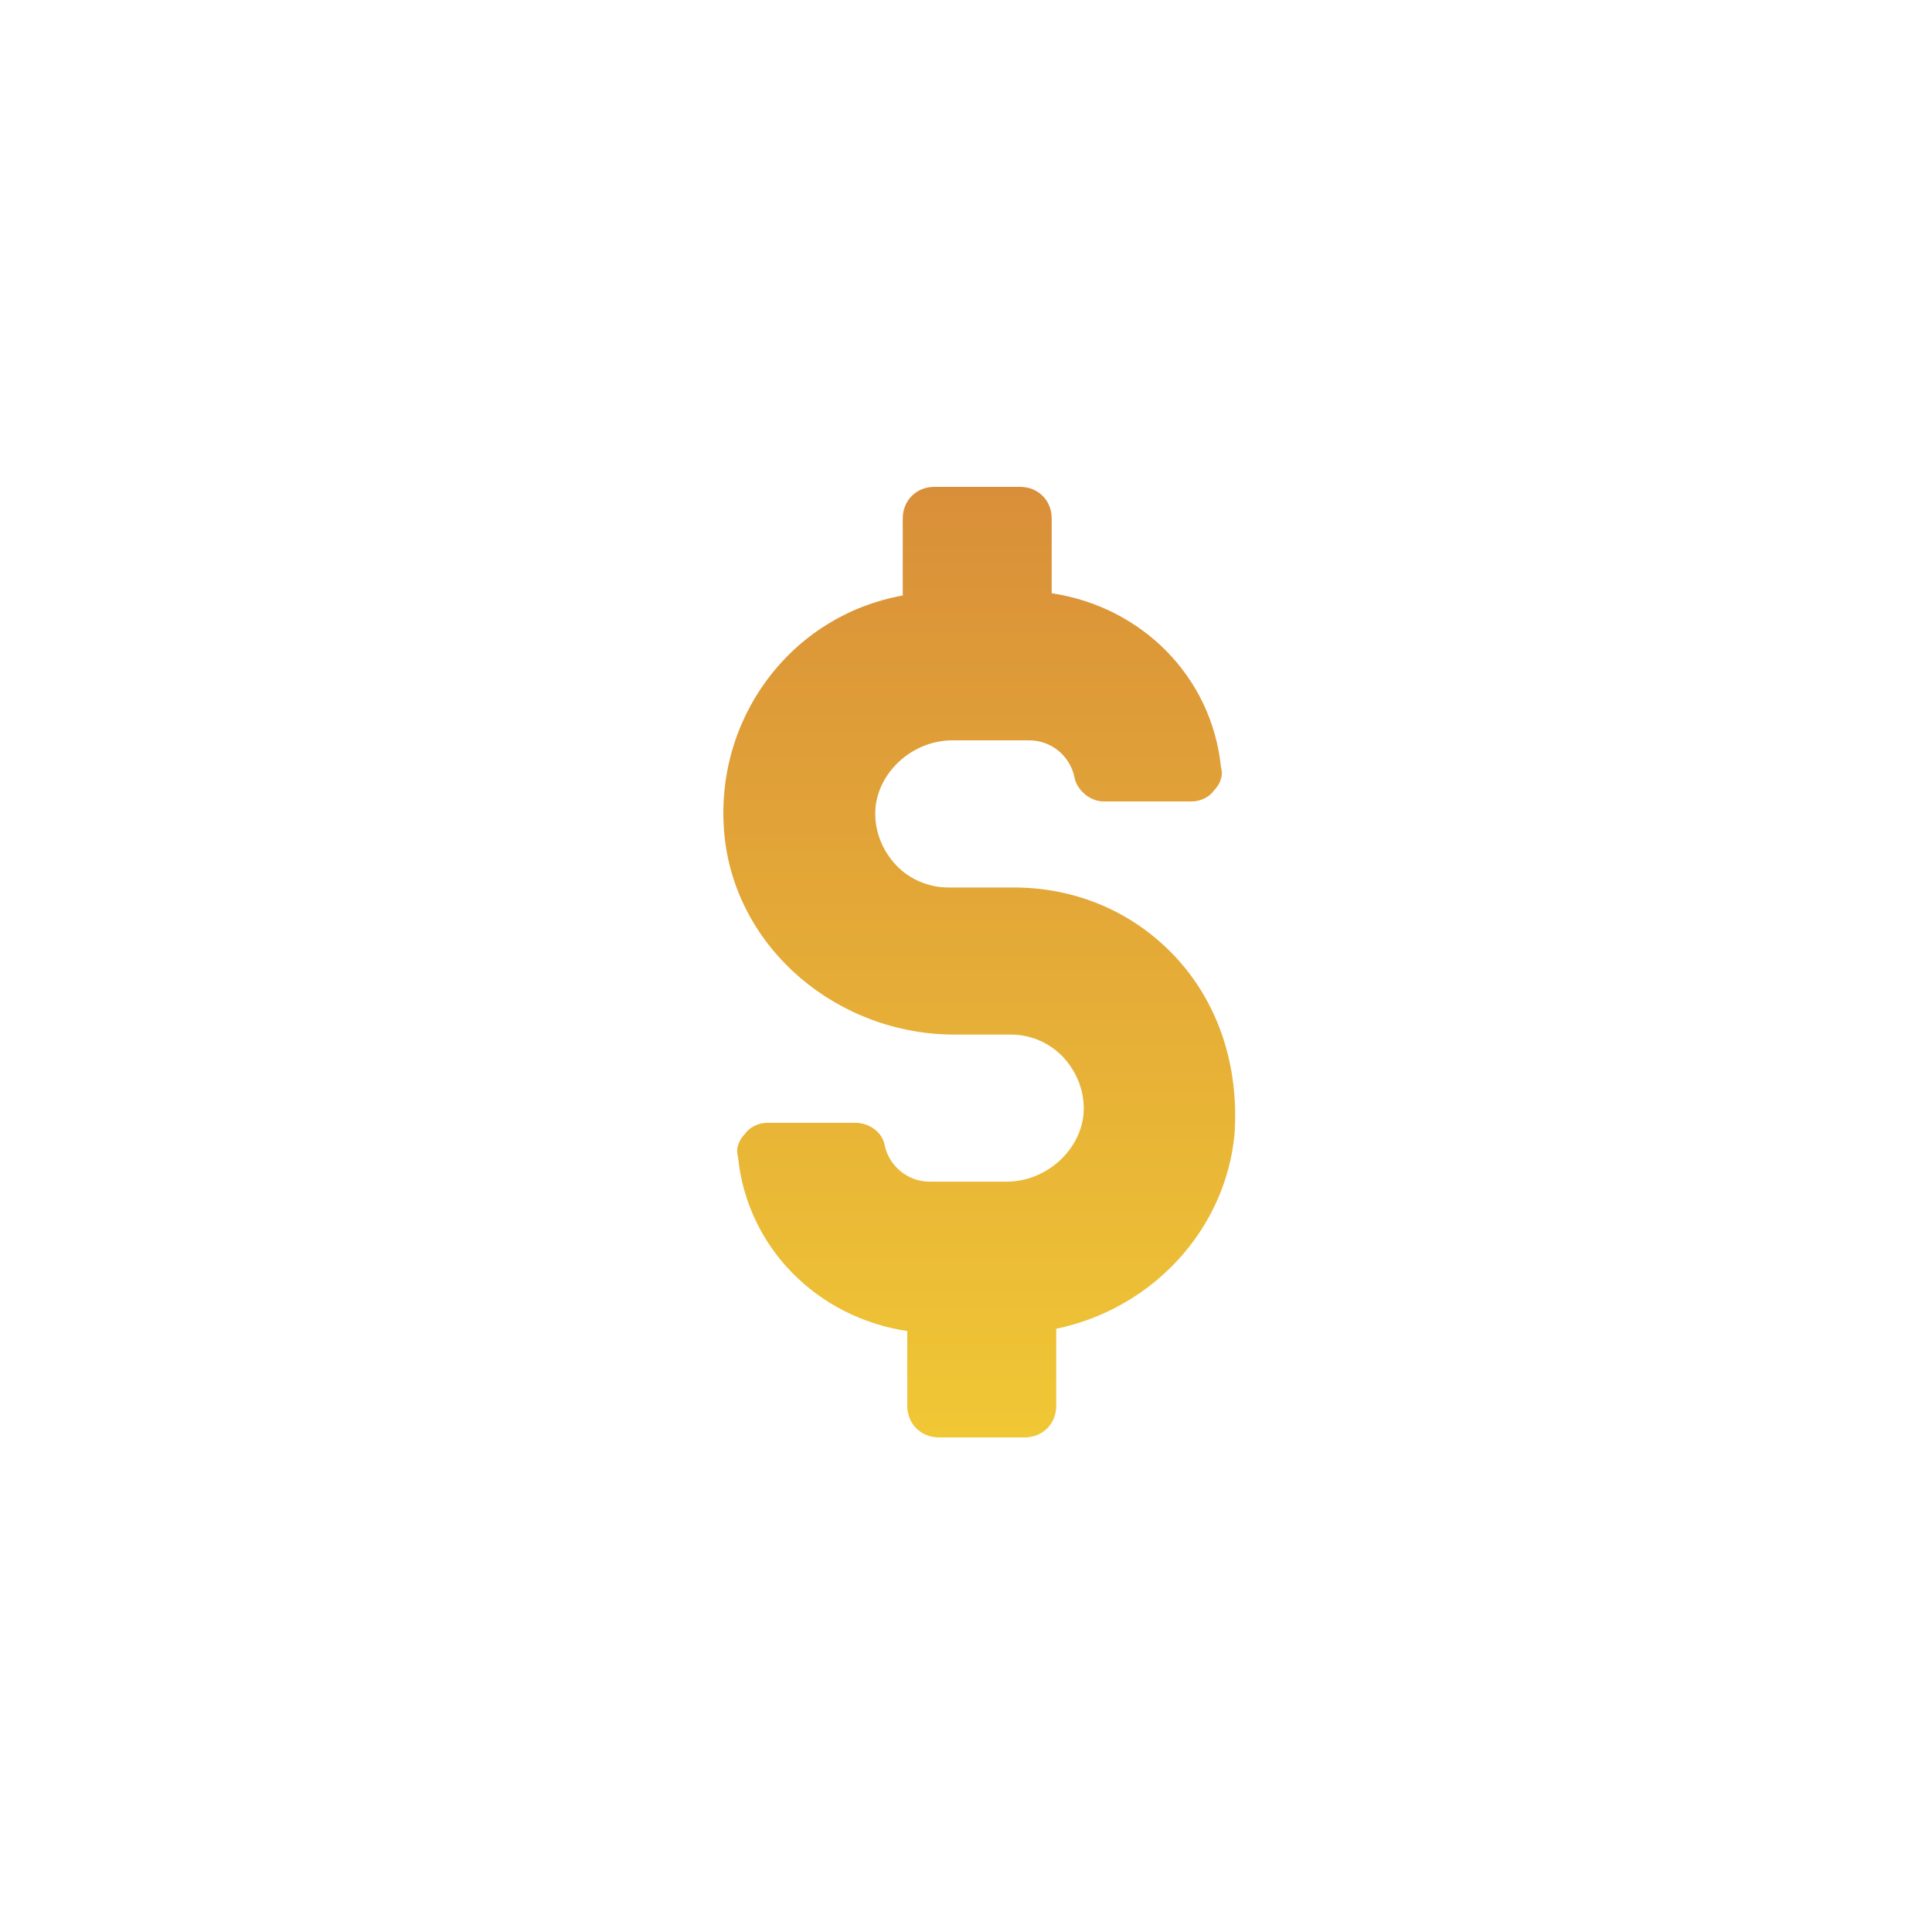 <svg width="100" height="100" viewBox="0 0 100 100" fill="none" xmlns="http://www.w3.org/2000/svg">
<g filter="url(#filter0_d_539_918)">
<rect x="11" y="9" width="80" height="80" rx="20" fill="white"/>
</g>
<g filter="url(#filter1_d_539_918)">
<path d="M61.98 48.683C59.76 46.223 56.722 44.935 53.451 44.935H50.063C49.011 44.935 47.96 44.466 47.259 43.646C46.558 42.826 46.208 41.772 46.324 40.717C46.558 38.843 48.31 37.32 50.297 37.32H54.269C55.437 37.32 56.372 38.14 56.605 39.194C56.722 39.897 57.423 40.483 58.124 40.483H62.681C63.148 40.483 63.615 40.249 63.849 39.897C64.199 39.546 64.316 39.077 64.199 38.726C63.732 34.04 60.11 30.409 55.437 29.706V25.84C55.437 24.903 54.736 24.2 53.801 24.2H49.362C48.427 24.2 47.726 24.903 47.726 25.84V29.823C41.885 30.877 37.913 36.266 38.497 42.24C39.081 48.097 44.338 52.549 50.413 52.549H53.334C54.386 52.549 55.437 53.017 56.138 53.837C56.839 54.657 57.19 55.712 57.073 56.766C56.839 58.64 55.087 60.163 53.1 60.163H49.128C47.96 60.163 47.025 59.343 46.792 58.289C46.675 57.586 45.974 57.117 45.273 57.117H40.717C40.249 57.117 39.782 57.352 39.548 57.703C39.198 58.055 39.081 58.523 39.198 58.875C39.665 63.56 43.287 67.192 47.96 67.895V71.76C47.96 72.698 48.661 73.4 49.596 73.4H54.035C54.97 73.4 55.671 72.698 55.671 71.76V67.778C60.694 66.723 64.433 62.623 64.9 57.703C65.134 54.189 64.082 51.026 61.98 48.683Z" fill="url(#paint0_linear_539_918)"/>
</g>
<defs>
<filter id="filter0_d_539_918" x="0" y="0" width="100" height="100" filterUnits="userSpaceOnUse" color-interpolation-filters="sRGB">
<feFlood flood-opacity="0" result="BackgroundImageFix"/>
<feColorMatrix in="SourceAlpha" type="matrix" values="0 0 0 0 0 0 0 0 0 0 0 0 0 0 0 0 0 0 127 0" result="hardAlpha"/>
<feOffset dx="-1" dy="1"/>
<feGaussianBlur stdDeviation="5"/>
<feComposite in2="hardAlpha" operator="out"/>
<feColorMatrix type="matrix" values="0 0 0 0 0 0 0 0 0 0 0 0 0 0 0 0 0 0 0.08 0"/>
<feBlend mode="normal" in2="BackgroundImageFix" result="effect1_dropShadow_539_918"/>
<feBlend mode="normal" in="SourceGraphic" in2="effect1_dropShadow_539_918" result="shape"/>
</filter>
<filter id="filter1_d_539_918" x="27.44" y="15.2" width="46.492" height="69.2" filterUnits="userSpaceOnUse" color-interpolation-filters="sRGB">
<feFlood flood-opacity="0" result="BackgroundImageFix"/>
<feColorMatrix in="SourceAlpha" type="matrix" values="0 0 0 0 0 0 0 0 0 0 0 0 0 0 0 0 0 0 127 0" result="hardAlpha"/>
<feOffset dx="-1" dy="1"/>
<feGaussianBlur stdDeviation="5"/>
<feComposite in2="hardAlpha" operator="out"/>
<feColorMatrix type="matrix" values="0 0 0 0 0 0 0 0 0 0 0 0 0 0 0 0 0 0 0.08 0"/>
<feBlend mode="normal" in2="BackgroundImageFix" result="effect1_dropShadow_539_918"/>
<feBlend mode="normal" in="SourceGraphic" in2="effect1_dropShadow_539_918" result="shape"/>
</filter>
<linearGradient id="paint0_linear_539_918" x1="51.686" y1="24.2" x2="51.686" y2="73.4" gradientUnits="userSpaceOnUse">
<stop stop-color="#D98F39"/>
<stop offset="1" stop-color="#F0C735"/>
</linearGradient>
</defs>
</svg>
